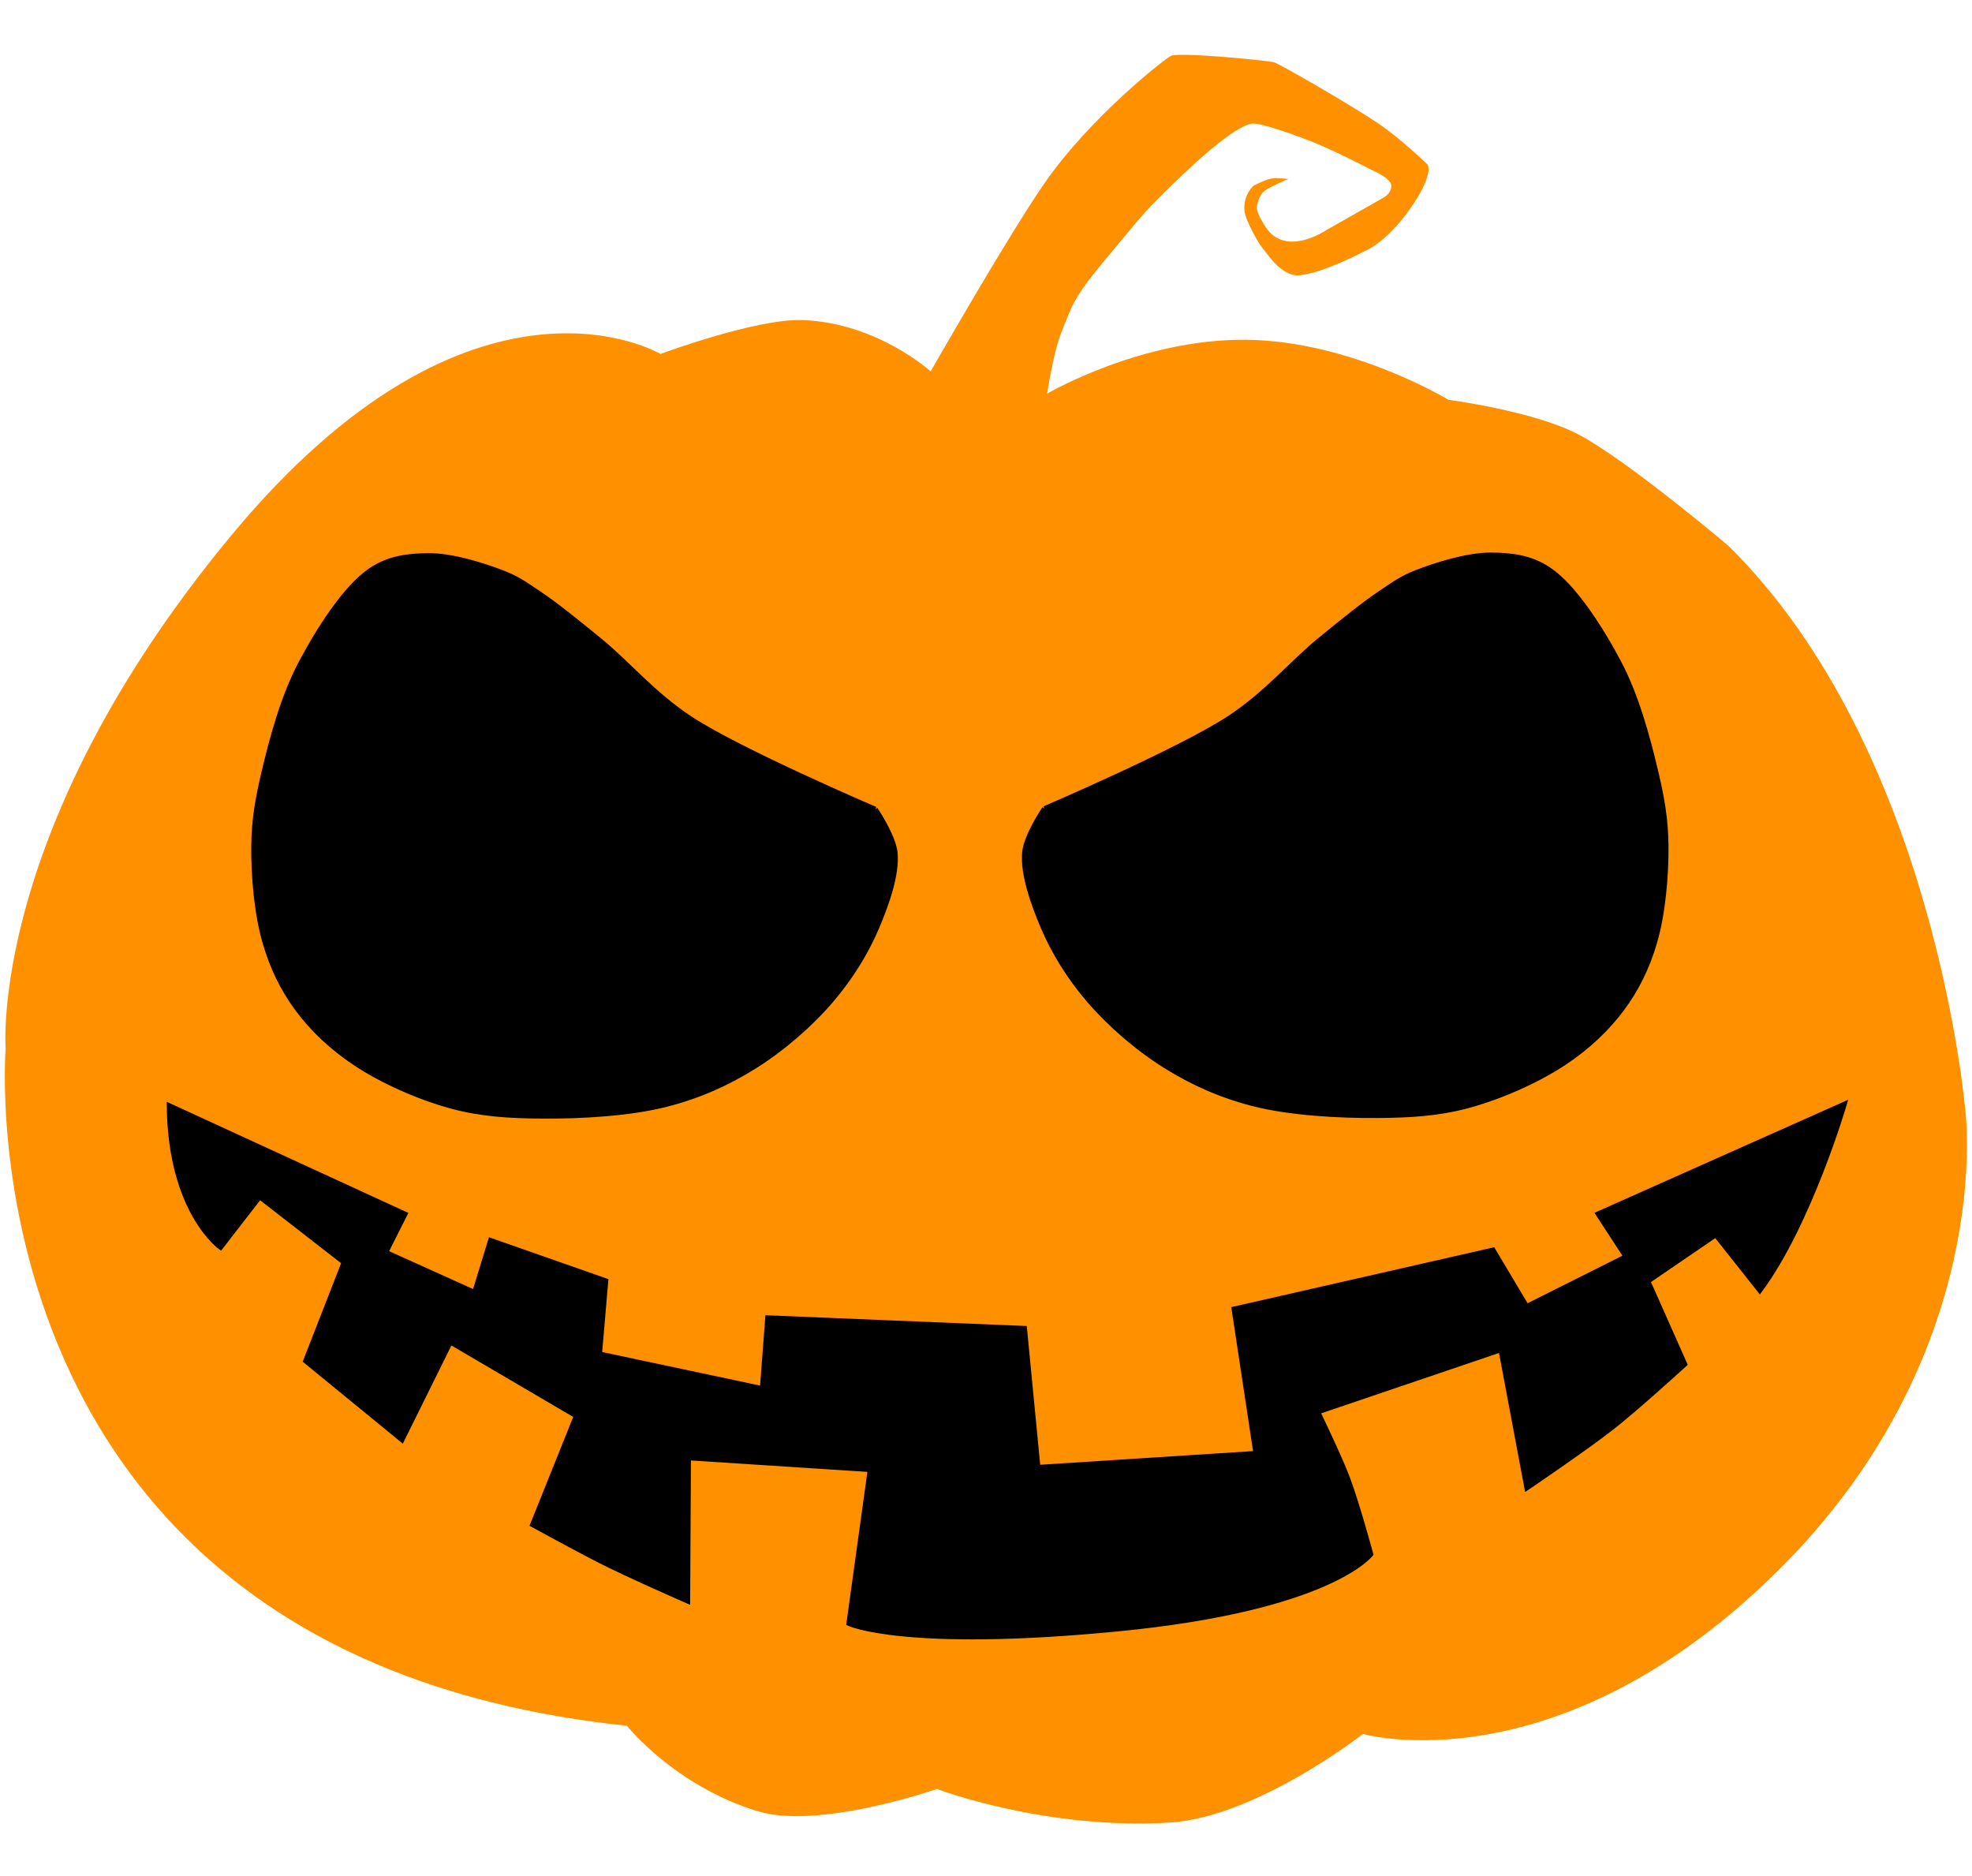 <svg id="svg" width="1600" height="1522" viewBox="-1, 0, 402,380" version="1.1" xmlns="http://www.w3.org/2000/svg" xmlns:bx="https://boxy-svg.com">
  <defs></defs>
  <path style="fill: rgb(255, 145, 0);" d="M 133.648 70.944 C 133.648 70.944 95.507 48.299 46.039 108.064 C -3.429 167.829 0.147 212.551 0.147 212.551 C 0.147 212.551 -9.916 336.203 126.793 350.553 C 126.793 350.553 136.504 362.81 153.486 367.983 C 166.005 371.796 189.985 363.439 189.985 363.439 C 189.985 363.439 212.027 371.818 237.41 370.294 C 255.133 369.23 276.848 352.222 276.848 352.222 C 276.848 352.222 316.234 363.495 361.129 319.255 C 406.024 275.015 399.66 225.411 399.66 225.411 C 399.66 225.411 393.606 151.734 351.389 110.089 C 351.389 110.089 330.616 92.488 320.649 87.288 C 311.575 82.554 294.265 80.288 294.265 80.288 C 294.265 80.288 274.476 68.263 253.01 68.054 C 231.544 67.845 212.455 79.035 212.455 79.035 C 212.455 79.035 213.752 70.568 215.32 66.647 C 217.456 61.308 217.683 59.668 224.126 51.942 C 231.66 42.909 231.762 42.656 235.026 39.365 C 249.744 24.525 253.282 24.27 254.016 24.02 C 255.346 23.567 262.745 26.196 266.957 27.884 C 271.173 29.574 279.256 33.748 279.256 33.748 C 279.256 33.748 282.604 35.186 282.621 36.648 C 282.641 38.372 280.842 39.191 280.842 39.191 L 269.339 45.724 C 269.339 45.724 260.744 51.601 256.747 44.648 C 256.747 44.648 255.174 42.287 255.211 41.087 C 255.226 40.59 255.587 38.696 256.703 37.773 C 257.818 36.85 261.629 35.282 261.629 35.282 C 261.629 35.282 259.257 35.001 258.132 35.203 C 256.846 35.433 254.557 36.648 254.557 36.648 C 254.557 36.648 252.486 38.383 252.67 41.569 C 252.8 43.823 255.822 48.623 255.822 48.623 C 255.822 48.623 258.49 52.326 259.862 53.372 C 261.234 54.417 262.502 55.072 263.944 54.898 C 266.878 54.543 269.026 53.597 271.353 52.708 C 273.68 51.818 278.018 49.559 278.018 49.559 C 278.018 49.559 282.306 47.548 286.977 40.59 C 291.335 34.099 290.032 32.358 290.032 32.358 C 290.032 32.358 284.486 26.963 279.748 23.809 C 274.03 20.003 259.792 11.766 258.662 11.479 C 257.376 11.153 239.654 9.372 237.719 10.174 C 236.715 10.59 221.353 22.507 211.899 36.181 C 204.362 47.082 188.717 74.501 188.717 74.501 C 188.717 74.501 177.891 64.611 162.637 64.037 C 153.159 63.68 133.648 70.944 133.648 70.944 Z">
    <title>Pump Background</title>
  </path>
  <path style="stroke: rgb(0, 0, 0);" d="M 211.904 163.621 C 211.904 163.621 239.692 151.728 249.698 145.113 C 257.281 140.1 262.388 133.879 267.982 129.305 C 272.534 125.583 276.96 121.976 280.643 119.521 C 283.266 117.772 284.795 116.639 287.694 115.501 C 291.725 113.918 298.222 111.886 302.971 111.922 C 307.136 111.954 310.979 112.406 314.674 114.852 C 319.868 118.291 325.386 126.977 329.036 133.883 C 332.654 140.728 334.942 149.326 336.537 156.076 C 337.821 161.512 338.572 165.763 338.627 171.125 C 338.69 177.265 338.011 185.077 336.294 190.905 C 334.807 195.953 332.694 200.304 329.72 204.325 C 326.62 208.517 322.621 212.269 317.867 215.426 C 312.407 219.052 304.881 222.376 298.309 224.155 C 292.177 225.815 286.438 226.134 279.775 226.18 C 271.99 226.234 262.012 225.71 254.435 223.764 C 247.805 222.062 242.056 219.482 236.543 216.038 C 230.896 212.51 225.26 207.638 221.023 202.719 C 217.087 198.149 213.845 192.955 211.639 187.768 C 209.562 182.883 207.469 176.912 207.862 172.571 C 208.173 169.133 211.904 163.621 211.904 163.621 C 211.904 163.621 211.904 163.621 211.904 163.621 C 211.904 163.621 211.904 163.621 211.904 163.621" bx:d="M 211.904 163.621 R 249.698 145.113 R 267.982 129.305 R 280.643 119.521 R 287.694 115.501 R 302.971 111.922 R 314.674 114.852 R 329.036 133.883 R 336.537 156.076 R 338.627 171.125 R 336.294 190.905 R 329.72 204.325 R 317.867 215.426 R 298.309 224.155 R 279.775 226.18 R 254.435 223.764 R 236.543 216.038 R 221.023 202.719 R 211.639 187.768 R 207.862 172.571 R 211.904 163.621 R 211.904 163.621 Z 1@a6fa5d88">
    <title>Eye Right</title>
  </path>
  <path style="stroke: rgb(0, 0, 0);" d="M 54.805 174.605 C 54.805 174.605 82.593 186.498 92.599 193.113 C 100.182 198.126 105.289 204.347 110.883 208.921 C 115.435 212.643 119.861 216.25 123.544 218.705 C 126.167 220.454 127.696 221.587 130.595 222.725 C 134.626 224.308 141.123 226.34 145.872 226.304 C 150.037 226.272 153.88 225.82 157.575 223.374 C 162.769 219.935 168.287 211.249 171.937 204.343 C 175.555 197.498 177.843 188.9 179.438 182.15 C 180.722 176.714 181.473 172.463 181.528 167.101 C 181.591 160.961 180.912 153.149 179.195 147.321 C 177.708 142.273 175.595 137.922 172.621 133.901 C 169.521 129.709 165.522 125.957 160.768 122.8 C 155.308 119.174 147.782 115.85 141.21 114.071 C 135.078 112.411 129.339 112.092 122.676 112.046 C 114.891 111.992 104.913 112.516 97.336 114.462 C 90.706 116.164 84.957 118.744 79.444 122.188 C 73.797 125.716 68.161 130.588 63.924 135.507 C 59.988 140.077 56.746 145.271 54.54 150.458 C 52.463 155.343 50.37 161.314 50.763 165.655 C 51.074 169.093 54.805 174.605 54.805 174.605 C 54.805 174.605 54.805 174.605 54.805 174.605 C 54.805 174.605 54.805 174.605 54.805 174.605" transform="matrix(-1, 0, 0, -1, 232.247, 338.347)" bx:d="M 54.805 174.605 R 92.599 193.113 R 110.883 208.921 R 123.544 218.705 R 130.595 222.725 R 145.872 226.304 R 157.575 223.374 R 171.937 204.343 R 179.438 182.15 R 181.528 167.101 R 179.195 147.321 R 172.621 133.901 R 160.768 122.8 R 141.21 114.071 R 122.676 112.046 R 97.336 114.462 R 79.444 122.188 R 63.924 135.507 R 54.54 150.458 R 50.763 165.655 R 54.805 174.605 R 54.805 174.605 Z 1@a649755a">
    <title>Eye Left</title>
  </path>
  <path style="stroke: rgb(0, 0, 0);" d="M 33.492 224.155 L 81.573 246.265 L 77.642 254.059 L 95.749 262.23 L 99.003 251.623 L 122.499 259.866 L 121.22 274.776 L 154.4 281.828 L 155.495 267.396 L 207.854 269.559 L 210.599 297.891 L 255.016 295.038 L 250.562 265.615 L 303.359 253.589 L 310.212 265.091 L 330.451 254.947 L 324.776 246.222 L 374.973 223.859 C 374.973 223.859 367.881 248.131 357.744 261.829 L 348.768 250.491 L 334.933 259.937 L 342.45 276.862 C 342.45 276.862 332.852 285.644 327.653 289.715 C 322.119 294.049 310.252 302.078 310.252 302.078 L 304.962 273.917 L 267.626 286.586 C 267.626 286.586 272.08 295.75 273.771 300.281 C 275.687 305.416 278.448 315.585 278.448 315.585 C 278.448 315.585 270.263 326.607 226.847 330.827 C 183.431 335.047 172.043 329.711 172.043 329.711 L 176.388 298.344 L 139.354 295.949 L 139.19 325.146 C 139.19 325.146 127.003 319.835 120.85 316.68 C 116.452 314.425 107.569 309.573 107.569 309.573 L 116.476 287.395 L 90.812 272.341 L 80.945 292.272 L 61.301 276.194 L 69.136 256.11 L 51.938 242.739 L 43.966 253.042 C 43.966 253.042 33.709 245.855 33.492 224.155 Z">
    <title>Mouth</title>
  </path>
</svg>
